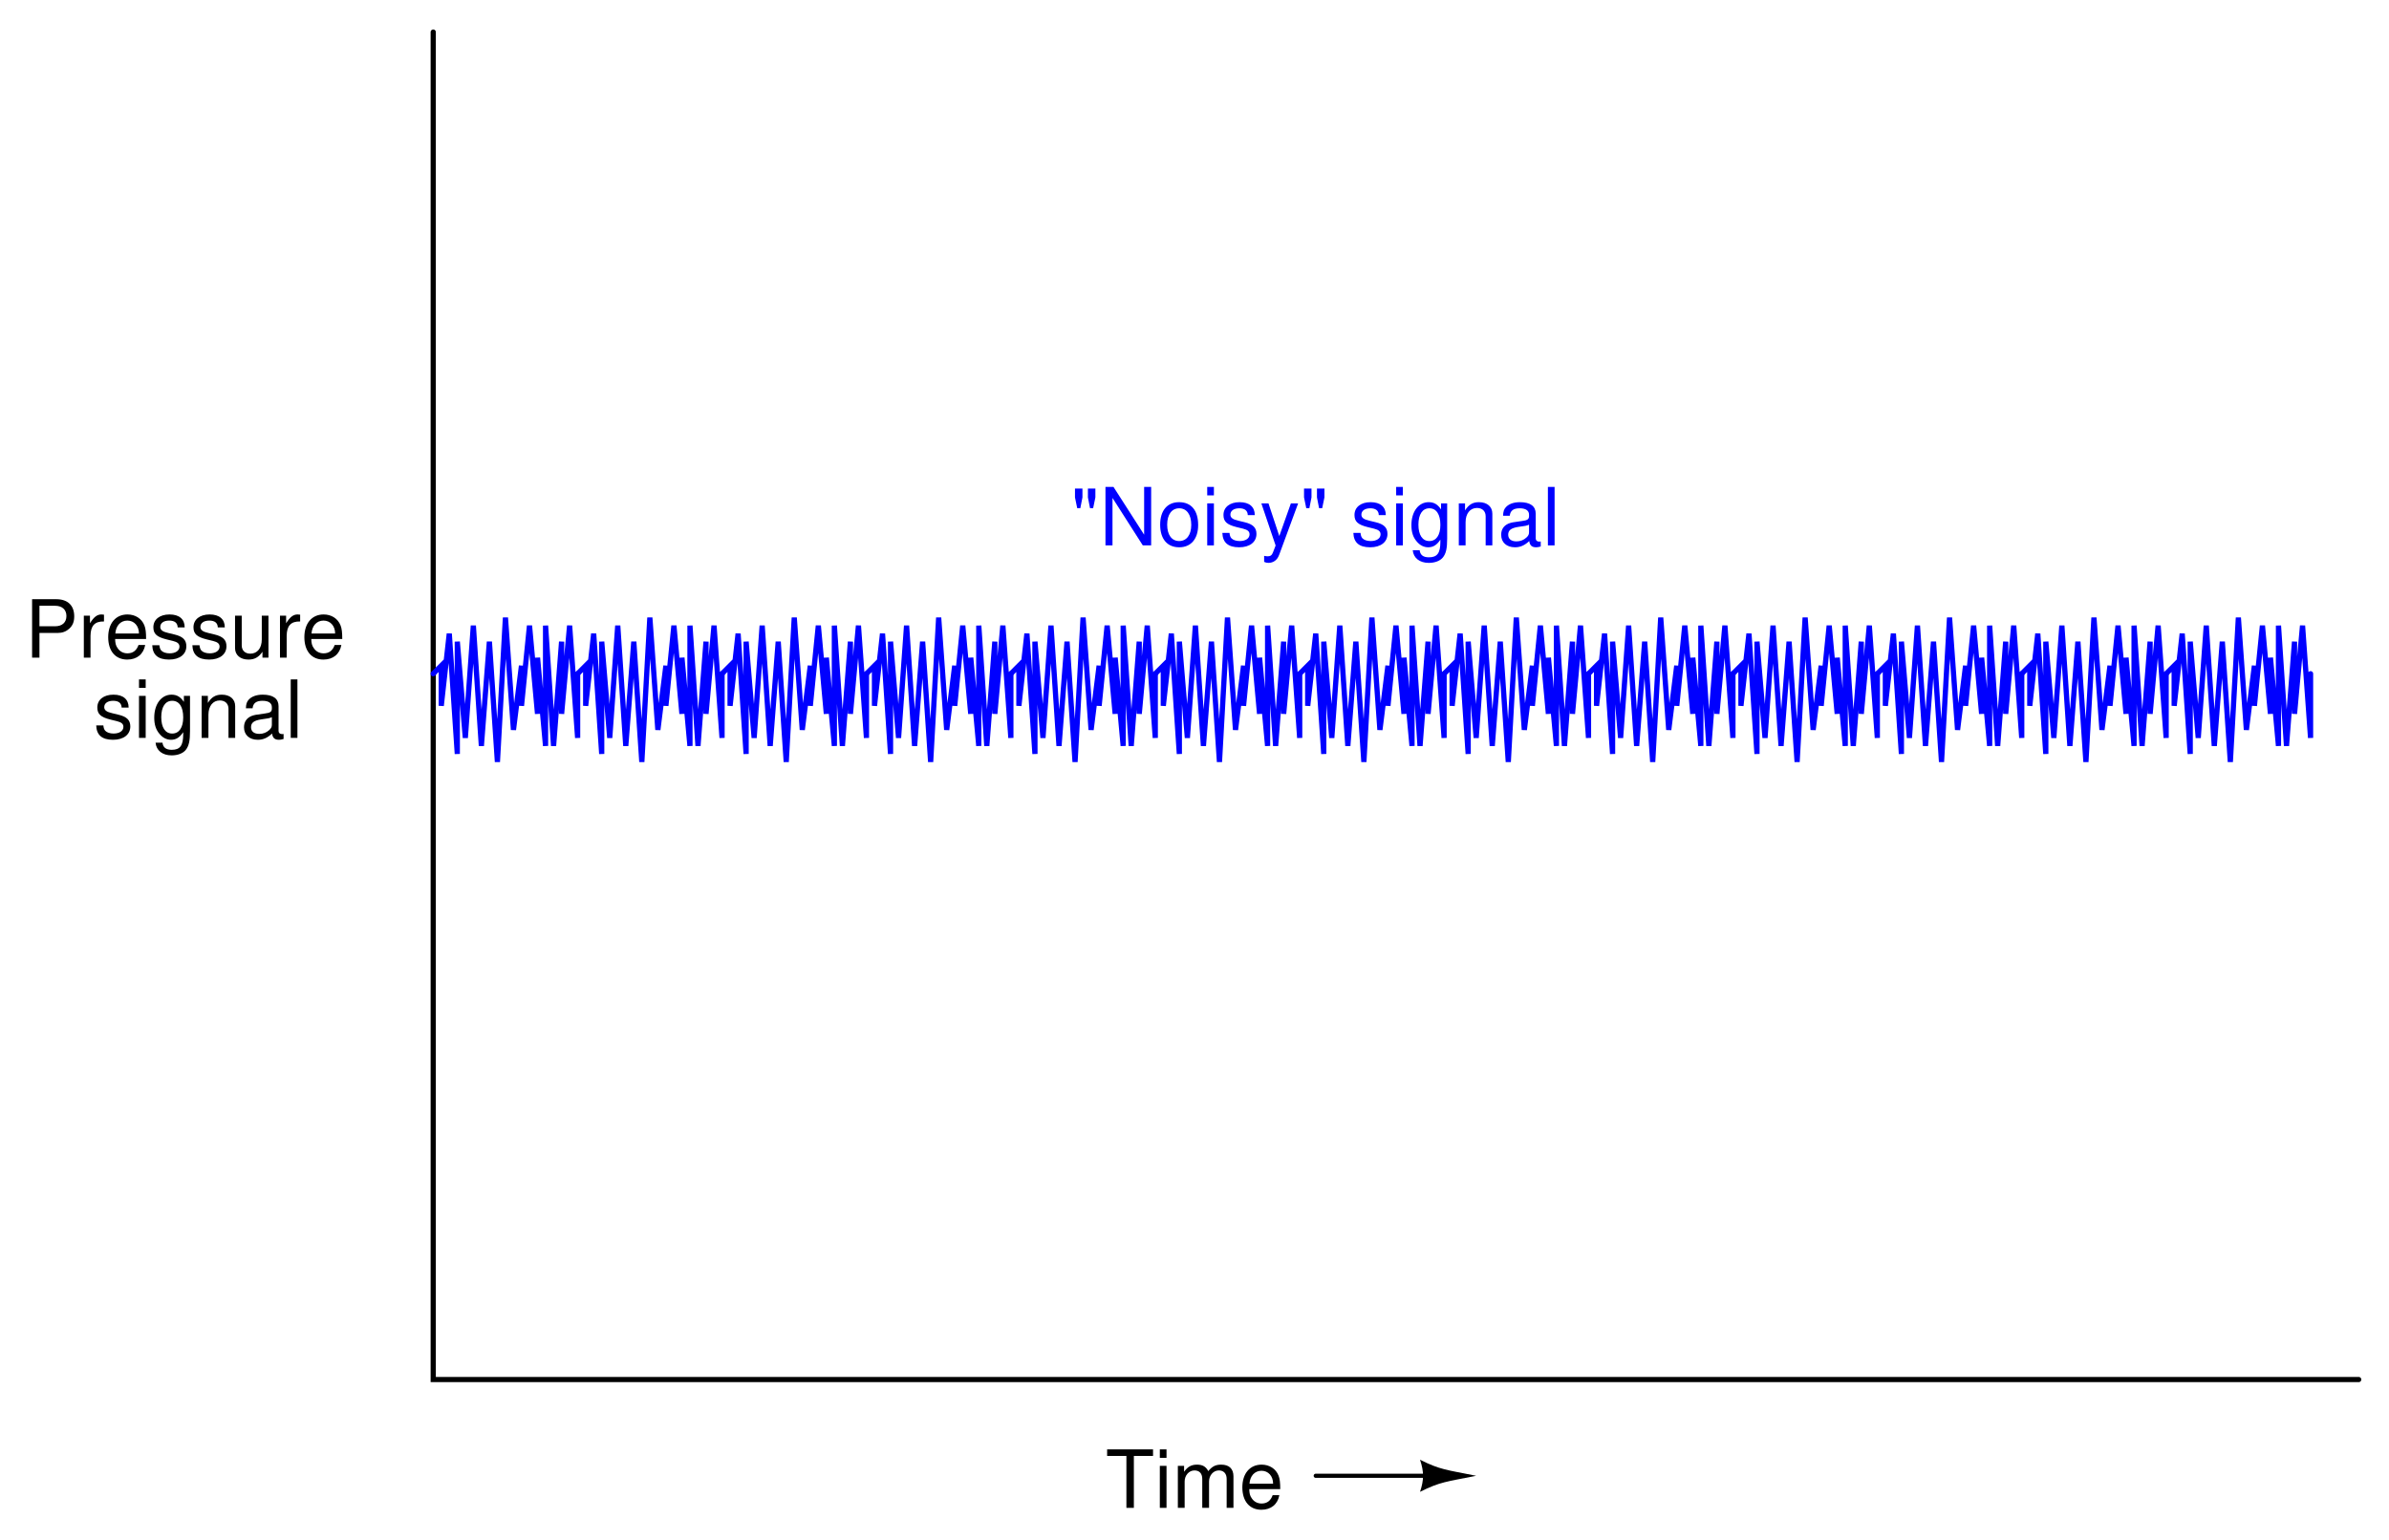 <?xml version="1.0" encoding="UTF-8"?>
<svg xmlns="http://www.w3.org/2000/svg" xmlns:xlink="http://www.w3.org/1999/xlink" viewBox="0 0 334.999 215.999" version="1.2">
<defs>
<g>
<symbol overflow="visible" id="glyph0-0">
<path style="stroke:none;" d=""/>
</symbol>
<symbol overflow="visible" id="glyph0-1">
<path style="stroke:none;" d="M 3.984 -7.281 L 6.672 -7.281 L 6.672 -8.203 L 0.234 -8.203 L 0.234 -7.281 L 2.938 -7.281 L 2.938 0 L 3.984 0 Z M 3.984 -7.281 "/>
</symbol>
<symbol overflow="visible" id="glyph0-2">
<path style="stroke:none;" d="M 1.688 -5.891 L 0.75 -5.891 L 0.75 0 L 1.688 0 Z M 1.688 -8.203 L 0.75 -8.203 L 0.75 -7.016 L 1.688 -7.016 Z M 1.688 -8.203 "/>
</symbol>
<symbol overflow="visible" id="glyph0-3">
<path style="stroke:none;" d="M 0.781 -5.891 L 0.781 0 L 1.734 0 L 1.734 -3.703 C 1.734 -4.562 2.344 -5.25 3.109 -5.25 C 3.812 -5.25 4.203 -4.812 4.203 -4.062 L 4.203 0 L 5.156 0 L 5.156 -3.703 C 5.156 -4.562 5.766 -5.25 6.531 -5.25 C 7.219 -5.25 7.625 -4.797 7.625 -4.062 L 7.625 0 L 8.578 0 L 8.578 -4.422 C 8.578 -5.484 7.969 -6.062 6.859 -6.062 C 6.078 -6.062 5.609 -5.828 5.047 -5.156 C 4.703 -5.797 4.234 -6.062 3.469 -6.062 C 2.672 -6.062 2.156 -5.766 1.656 -5.062 L 1.656 -5.891 Z M 0.781 -5.891 "/>
</symbol>
<symbol overflow="visible" id="glyph0-4">
<path style="stroke:none;" d="M 5.766 -2.625 C 5.766 -3.531 5.703 -4.078 5.531 -4.516 C 5.156 -5.484 4.25 -6.062 3.156 -6.062 C 1.5 -6.062 0.453 -4.812 0.453 -2.875 C 0.453 -0.922 1.469 0.266 3.125 0.266 C 4.484 0.266 5.406 -0.5 5.641 -1.781 L 4.703 -1.781 C 4.438 -1.016 3.922 -0.609 3.156 -0.609 C 2.562 -0.609 2.062 -0.875 1.75 -1.375 C 1.516 -1.703 1.438 -2.047 1.422 -2.625 Z M 1.453 -3.391 C 1.531 -4.484 2.188 -5.203 3.141 -5.203 C 4.094 -5.203 4.766 -4.453 4.766 -3.391 Z M 1.453 -3.391 "/>
</symbol>
<symbol overflow="visible" id="glyph0-5">
<path style="stroke:none;" d="M 2.062 -3.469 L 4.641 -3.469 C 5.281 -3.469 5.797 -3.672 6.234 -4.062 C 6.734 -4.516 6.938 -5.047 6.938 -5.797 C 6.938 -7.328 6.031 -8.203 4.406 -8.203 L 1.031 -8.203 L 1.031 0 L 2.062 0 Z M 2.062 -4.406 L 2.062 -7.281 L 4.25 -7.281 C 5.25 -7.281 5.844 -6.734 5.844 -5.844 C 5.844 -4.938 5.25 -4.406 4.25 -4.406 Z M 2.062 -4.406 "/>
</symbol>
<symbol overflow="visible" id="glyph0-6">
<path style="stroke:none;" d="M 0.781 -5.891 L 0.781 0 L 1.719 0 L 1.719 -3.062 C 1.734 -4.484 2.312 -5.109 3.609 -5.078 L 3.609 -6.031 C 3.453 -6.047 3.359 -6.062 3.25 -6.062 C 2.641 -6.062 2.188 -5.703 1.641 -4.828 L 1.641 -5.891 Z M 0.781 -5.891 "/>
</symbol>
<symbol overflow="visible" id="glyph0-7">
<path style="stroke:none;" d="M 4.922 -4.25 C 4.922 -5.406 4.156 -6.062 2.797 -6.062 C 1.422 -6.062 0.531 -5.359 0.531 -4.266 C 0.531 -3.344 1 -2.906 2.391 -2.562 L 3.281 -2.344 C 3.922 -2.188 4.188 -1.953 4.188 -1.547 C 4.188 -0.984 3.641 -0.609 2.812 -0.609 C 2.312 -0.609 1.875 -0.75 1.641 -1 C 1.5 -1.172 1.422 -1.344 1.375 -1.75 L 0.375 -1.75 C 0.422 -0.391 1.188 0.266 2.734 0.266 C 4.219 0.266 5.156 -0.469 5.156 -1.609 C 5.156 -2.484 4.672 -2.969 3.5 -3.25 L 2.594 -3.469 C 1.828 -3.641 1.5 -3.891 1.5 -4.312 C 1.5 -4.859 1.984 -5.203 2.75 -5.203 C 3.516 -5.203 3.922 -4.875 3.938 -4.25 Z M 4.922 -4.25 "/>
</symbol>
<symbol overflow="visible" id="glyph0-8">
<path style="stroke:none;" d="M 5.422 0 L 5.422 -5.891 L 4.484 -5.891 L 4.484 -2.547 C 4.484 -1.344 3.859 -0.562 2.875 -0.562 C 2.141 -0.562 1.672 -1.016 1.672 -1.719 L 1.672 -5.891 L 0.734 -5.891 L 0.734 -1.344 C 0.734 -0.375 1.469 0.266 2.609 0.266 C 3.469 0.266 4.031 -0.047 4.578 -0.828 L 4.578 0 Z M 5.422 0 "/>
</symbol>
<symbol overflow="visible" id="glyph0-9">
<path style="stroke:none;" d="M 4.547 -5.891 L 4.547 -5.047 C 4.078 -5.75 3.562 -6.062 2.812 -6.062 C 1.391 -6.062 0.391 -4.734 0.391 -2.844 C 0.391 -1.859 0.625 -1.141 1.141 -0.547 C 1.578 -0.016 2.141 0.266 2.75 0.266 C 3.453 0.266 3.953 -0.062 4.453 -0.797 L 4.453 -0.5 C 4.453 1.078 4.016 1.672 2.844 1.672 C 2.047 1.672 1.625 1.344 1.547 0.672 L 0.578 0.672 C 0.672 1.766 1.547 2.453 2.828 2.453 C 3.688 2.453 4.406 2.172 4.797 1.703 C 5.25 1.141 5.406 0.422 5.406 -0.969 L 5.406 -5.891 Z M 2.906 -5.203 C 3.891 -5.203 4.453 -4.359 4.453 -2.875 C 4.453 -1.438 3.875 -0.609 2.906 -0.609 C 1.938 -0.609 1.375 -1.453 1.375 -2.906 C 1.375 -4.344 1.938 -5.203 2.906 -5.203 Z M 2.906 -5.203 "/>
</symbol>
<symbol overflow="visible" id="glyph0-10">
<path style="stroke:none;" d="M 0.781 -5.891 L 0.781 0 L 1.734 0 L 1.734 -3.25 C 1.734 -4.453 2.359 -5.25 3.328 -5.25 C 4.078 -5.25 4.547 -4.797 4.547 -4.078 L 4.547 0 L 5.484 0 L 5.484 -4.453 C 5.484 -5.438 4.75 -6.062 3.609 -6.062 C 2.734 -6.062 2.172 -5.719 1.656 -4.906 L 1.656 -5.891 Z M 0.781 -5.891 "/>
</symbol>
<symbol overflow="visible" id="glyph0-11">
<path style="stroke:none;" d="M 6.016 -0.547 C 5.922 -0.531 5.875 -0.531 5.812 -0.531 C 5.484 -0.531 5.312 -0.703 5.312 -0.984 L 5.312 -4.453 C 5.312 -5.5 4.547 -6.062 3.094 -6.062 C 2.234 -6.062 1.547 -5.812 1.141 -5.375 C 0.859 -5.078 0.75 -4.734 0.734 -4.156 L 1.672 -4.156 C 1.75 -4.875 2.188 -5.203 3.062 -5.203 C 3.922 -5.203 4.375 -4.875 4.375 -4.312 L 4.375 -4.078 C 4.359 -3.672 4.156 -3.516 3.391 -3.422 C 2.062 -3.25 1.875 -3.203 1.5 -3.062 C 0.828 -2.766 0.469 -2.25 0.469 -1.484 C 0.469 -0.422 1.219 0.266 2.406 0.266 C 3.156 0.266 3.75 0 4.406 -0.609 C 4.484 0 4.766 0.266 5.375 0.266 C 5.578 0.266 5.703 0.234 6.016 0.156 Z M 4.375 -1.859 C 4.375 -1.547 4.281 -1.344 4 -1.094 C 3.625 -0.75 3.156 -0.562 2.609 -0.562 C 1.875 -0.562 1.453 -0.906 1.453 -1.5 C 1.453 -2.125 1.859 -2.438 2.875 -2.594 C 3.875 -2.719 4.062 -2.766 4.375 -2.906 Z M 4.375 -1.859 "/>
</symbol>
<symbol overflow="visible" id="glyph0-12">
<path style="stroke:none;" d="M 1.703 -8.203 L 0.766 -8.203 L 0.766 0 L 1.703 0 Z M 1.703 -8.203 "/>
</symbol>
<symbol overflow="visible" id="glyph0-13">
<path style="stroke:none;" d="M 0.578 -7.969 L 0.578 -6.734 L 0.891 -5.219 L 1.328 -5.219 L 1.625 -6.734 L 1.625 -7.969 Z M 2.391 -7.969 L 2.391 -6.734 L 2.688 -5.219 L 3.125 -5.219 L 3.438 -6.734 L 3.438 -7.969 Z M 2.391 -7.969 "/>
</symbol>
<symbol overflow="visible" id="glyph0-14">
<path style="stroke:none;" d="M 7.266 -8.203 L 6.281 -8.203 L 6.281 -1.5 L 1.984 -8.203 L 0.859 -8.203 L 0.859 0 L 1.844 0 L 1.844 -6.656 L 6.094 0 L 7.266 0 Z M 7.266 -8.203 "/>
</symbol>
<symbol overflow="visible" id="glyph0-15">
<path style="stroke:none;" d="M 3.062 -6.062 C 1.391 -6.062 0.406 -4.875 0.406 -2.906 C 0.406 -0.906 1.391 0.266 3.078 0.266 C 4.734 0.266 5.734 -0.922 5.734 -2.859 C 5.734 -4.906 4.766 -6.062 3.062 -6.062 Z M 3.078 -5.203 C 4.125 -5.203 4.766 -4.328 4.766 -2.875 C 4.766 -1.469 4.109 -0.609 3.078 -0.609 C 2.031 -0.609 1.391 -1.469 1.391 -2.906 C 1.391 -4.328 2.031 -5.203 3.078 -5.203 Z M 3.078 -5.203 "/>
</symbol>
<symbol overflow="visible" id="glyph0-16">
<path style="stroke:none;" d="M 4.359 -5.891 L 2.734 -1.312 L 1.219 -5.891 L 0.219 -5.891 L 2.219 0.016 L 1.859 0.953 C 1.703 1.375 1.5 1.531 1.109 1.531 C 0.938 1.531 0.812 1.5 0.609 1.469 L 0.609 2.312 C 0.797 2.406 0.984 2.453 1.234 2.453 C 1.547 2.453 1.875 2.344 2.109 2.172 C 2.406 1.953 2.578 1.703 2.75 1.234 L 5.375 -5.891 Z M 4.359 -5.891 "/>
</symbol>
<symbol overflow="visible" id="glyph0-17">
<path style="stroke:none;" d=""/>
</symbol>
</g>
</defs>
<g id="surface1">
<path style="fill:none;stroke-width:7.312;stroke-linecap:round;stroke-linejoin:miter;stroke:rgb(0%,0%,0%);stroke-opacity:1;stroke-miterlimit:6;" d="M 3302.5 219.99 L 602.5 219.99 L 602.5 2109.99 " transform="matrix(0.1,0,0,-0.1,0.5,215.499)"/>
<g style="fill:rgb(0%,0%,0%);fill-opacity:1;">
  <use xlink:href="#glyph0-1" x="155.013" y="211.499"/>
  <use xlink:href="#glyph0-2" x="161.887" y="211.499"/>
  <use xlink:href="#glyph0-3" x="164.384" y="211.499"/>
  <use xlink:href="#glyph0-4" x="173.756" y="211.499"/>
</g>
<path style="fill:none;stroke-width:5.85;stroke-linecap:round;stroke-linejoin:miter;stroke:rgb(0%,0%,0%);stroke-opacity:1;stroke-miterlimit:6;" d="M 2008.75 84.99 L 1840 84.99 " transform="matrix(0.1,0,0,-0.1,0.5,215.499)"/>
<path style=" stroke:none;fill-rule:evenodd;fill:rgb(0%,0%,0%);fill-opacity:1;" d="M 199.125 209.25 C 201.938 207.844 202.781 207.844 207 207 C 202.781 206.156 201.938 206.156 199.125 204.75 C 199.688 206.438 199.688 207.562 199.125 209.25 "/>
<g style="fill:rgb(0%,0%,0%);fill-opacity:1;">
  <use xlink:href="#glyph0-5" x="3.47" y="92.249"/>
  <use xlink:href="#glyph0-6" x="10.974" y="92.249"/>
  <use xlink:href="#glyph0-4" x="14.72" y="92.249"/>
  <use xlink:href="#glyph0-7" x="20.975" y="92.249"/>
  <use xlink:href="#glyph0-7" x="26.6" y="92.249"/>
  <use xlink:href="#glyph0-8" x="32.225" y="92.249"/>
  <use xlink:href="#glyph0-6" x="38.48" y="92.249"/>
  <use xlink:href="#glyph0-4" x="42.227" y="92.249"/>
</g>
<g style="fill:rgb(0%,0%,0%);fill-opacity:1;">
  <use xlink:href="#glyph0-7" x="13.116" y="103.499"/>
  <use xlink:href="#glyph0-2" x="18.741" y="103.499"/>
  <use xlink:href="#glyph0-9" x="21.238" y="103.499"/>
  <use xlink:href="#glyph0-10" x="27.493" y="103.499"/>
  <use xlink:href="#glyph0-11" x="33.748" y="103.499"/>
  <use xlink:href="#glyph0-12" x="40.003" y="103.499"/>
</g>
<path style="fill:none;stroke-width:7.312;stroke-linecap:round;stroke-linejoin:miter;stroke:rgb(0%,0%,100%);stroke-opacity:1;stroke-miterlimit:6;" d="M 805 1209.99 L 805 1119.99 L 793.75 1277.49 L 782.5 1153.74 L 782.5 1254.99 L 771.25 1108.74 L 760 1277.49 L 760 1108.74 L 748.75 1232.49 L 748.75 1153.74 L 737.5 1277.49 L 726.25 1164.99 L 726.25 1221.24 L 715 1131.24 L 703.75 1288.74 L 692.5 1086.24 L 681.25 1254.99 L 670 1108.74 L 658.75 1277.49 L 647.5 1119.99 L 636.25 1254.99 L 636.25 1097.49 L 625 1266.24 L 613.75 1164.99 L 613.75 1221.24 L 602.5 1209.99 " transform="matrix(0.1,0,0,-0.1,0.5,215.499)"/>
<path style="fill:none;stroke-width:7.312;stroke-linecap:round;stroke-linejoin:miter;stroke:rgb(0%,0%,100%);stroke-opacity:1;stroke-miterlimit:6;" d="M 1007.5 1209.99 L 1007.5 1119.99 L 996.25 1277.49 L 985 1153.74 L 985 1254.99 L 973.75 1108.74 L 962.5 1277.49 L 962.5 1108.74 L 951.25 1232.49 L 951.25 1153.74 L 940 1277.49 L 928.75 1164.99 L 928.75 1221.24 L 917.5 1131.24 L 906.25 1288.74 L 895 1086.24 L 883.75 1254.99 L 872.5 1108.74 L 861.25 1277.49 L 850 1119.99 L 838.75 1254.99 L 838.75 1097.49 L 827.5 1266.24 L 816.25 1164.99 L 816.25 1221.24 L 805 1209.99 " transform="matrix(0.1,0,0,-0.1,0.5,215.499)"/>
<path style="fill:none;stroke-width:7.312;stroke-linecap:round;stroke-linejoin:miter;stroke:rgb(0%,0%,100%);stroke-opacity:1;stroke-miterlimit:6;" d="M 1210 1209.99 L 1210 1119.99 L 1198.75 1277.49 L 1187.5 1153.74 L 1187.5 1254.99 L 1176.25 1108.74 L 1165 1277.49 L 1165 1108.74 L 1153.75 1232.49 L 1153.75 1153.74 L 1142.5 1277.49 L 1131.25 1164.99 L 1131.25 1221.24 L 1120 1131.24 L 1108.75 1288.74 L 1097.5 1086.24 L 1086.25 1254.99 L 1075 1108.74 L 1063.75 1277.49 L 1052.5 1119.99 L 1041.25 1254.99 L 1041.25 1097.49 L 1030 1266.24 L 1018.75 1164.99 L 1018.75 1221.24 L 1007.5 1209.99 " transform="matrix(0.1,0,0,-0.1,0.5,215.499)"/>
<path style="fill:none;stroke-width:7.312;stroke-linecap:round;stroke-linejoin:miter;stroke:rgb(0%,0%,100%);stroke-opacity:1;stroke-miterlimit:6;" d="M 1412.5 1209.99 L 1412.5 1119.99 L 1401.25 1277.49 L 1390 1153.74 L 1390 1254.99 L 1378.75 1108.74 L 1367.5 1277.49 L 1367.5 1108.74 L 1356.25 1232.49 L 1356.25 1153.74 L 1345 1277.49 L 1333.75 1164.99 L 1333.75 1221.24 L 1322.5 1131.24 L 1311.25 1288.74 L 1300 1086.24 L 1288.75 1254.99 L 1277.5 1108.74 L 1266.25 1277.49 L 1255 1119.99 L 1243.75 1254.99 L 1243.75 1097.49 L 1232.5 1266.24 L 1221.25 1164.99 L 1221.25 1221.24 L 1210 1209.99 " transform="matrix(0.1,0,0,-0.1,0.5,215.499)"/>
<path style="fill:none;stroke-width:7.312;stroke-linecap:round;stroke-linejoin:miter;stroke:rgb(0%,0%,100%);stroke-opacity:1;stroke-miterlimit:6;" d="M 1615 1209.99 L 1615 1119.99 L 1603.75 1277.49 L 1592.5 1153.74 L 1592.5 1254.99 L 1581.25 1108.74 L 1570 1277.49 L 1570 1108.74 L 1558.75 1232.49 L 1558.75 1153.74 L 1547.5 1277.49 L 1536.25 1164.99 L 1536.25 1221.24 L 1525 1131.24 L 1513.75 1288.74 L 1502.5 1086.24 L 1491.25 1254.99 L 1480 1108.74 L 1468.75 1277.49 L 1457.5 1119.99 L 1446.25 1254.99 L 1446.25 1097.49 L 1435 1266.24 L 1423.75 1164.99 L 1423.75 1221.24 L 1412.5 1209.99 " transform="matrix(0.1,0,0,-0.1,0.5,215.499)"/>
<path style="fill:none;stroke-width:7.312;stroke-linecap:round;stroke-linejoin:miter;stroke:rgb(0%,0%,100%);stroke-opacity:1;stroke-miterlimit:6;" d="M 1817.5 1209.99 L 1817.5 1119.99 L 1806.25 1277.49 L 1795 1153.74 L 1795 1254.99 L 1783.75 1108.74 L 1772.5 1277.49 L 1772.5 1108.74 L 1761.25 1232.49 L 1761.25 1153.74 L 1750 1277.49 L 1738.75 1164.99 L 1738.75 1221.24 L 1727.5 1131.24 L 1716.25 1288.74 L 1705 1086.24 L 1693.75 1254.99 L 1682.5 1108.74 L 1671.25 1277.49 L 1660 1119.99 L 1648.75 1254.99 L 1648.75 1097.49 L 1637.5 1266.24 L 1626.25 1164.99 L 1626.25 1221.24 L 1615 1209.99 " transform="matrix(0.1,0,0,-0.1,0.5,215.499)"/>
<path style="fill:none;stroke-width:7.312;stroke-linecap:round;stroke-linejoin:miter;stroke:rgb(0%,0%,100%);stroke-opacity:1;stroke-miterlimit:6;" d="M 2020 1209.99 L 2020 1119.99 L 2008.75 1277.49 L 1997.5 1153.74 L 1997.5 1254.99 L 1986.25 1108.74 L 1975 1277.49 L 1975 1108.74 L 1963.75 1232.49 L 1963.75 1153.74 L 1952.5 1277.49 L 1941.25 1164.99 L 1941.25 1221.24 L 1930 1131.24 L 1918.75 1288.74 L 1907.5 1086.24 L 1896.25 1254.99 L 1885 1108.74 L 1873.75 1277.49 L 1862.5 1119.99 L 1851.25 1254.99 L 1851.25 1097.49 L 1840 1266.24 L 1828.75 1164.99 L 1828.75 1221.24 L 1817.5 1209.99 " transform="matrix(0.1,0,0,-0.1,0.5,215.499)"/>
<path style="fill:none;stroke-width:7.312;stroke-linecap:round;stroke-linejoin:miter;stroke:rgb(0%,0%,100%);stroke-opacity:1;stroke-miterlimit:6;" d="M 2222.5 1209.99 L 2222.5 1119.99 L 2211.25 1277.49 L 2200 1153.74 L 2200 1254.99 L 2188.75 1108.74 L 2177.5 1277.49 L 2177.5 1108.74 L 2166.25 1232.49 L 2166.25 1153.74 L 2155 1277.49 L 2143.75 1164.99 L 2143.75 1221.24 L 2132.5 1131.24 L 2121.25 1288.74 L 2110 1086.24 L 2098.75 1254.99 L 2087.5 1108.74 L 2076.25 1277.49 L 2065 1119.99 L 2053.75 1254.99 L 2053.75 1097.49 L 2042.5 1266.24 L 2031.25 1164.99 L 2031.25 1221.24 L 2020 1209.99 " transform="matrix(0.1,0,0,-0.1,0.5,215.499)"/>
<path style="fill:none;stroke-width:7.312;stroke-linecap:round;stroke-linejoin:miter;stroke:rgb(0%,0%,100%);stroke-opacity:1;stroke-miterlimit:6;" d="M 2425 1209.99 L 2425 1119.99 L 2413.75 1277.49 L 2402.5 1153.74 L 2402.5 1254.99 L 2391.25 1108.74 L 2380 1277.49 L 2380 1108.74 L 2368.75 1232.49 L 2368.75 1153.74 L 2357.5 1277.49 L 2346.25 1164.99 L 2346.25 1221.24 L 2335 1131.24 L 2323.75 1288.74 L 2312.5 1086.24 L 2301.25 1254.99 L 2290 1108.74 L 2278.75 1277.49 L 2267.5 1119.99 L 2256.25 1254.99 L 2256.25 1097.49 L 2245 1266.24 L 2233.75 1164.99 L 2233.75 1221.24 L 2222.5 1209.99 " transform="matrix(0.1,0,0,-0.1,0.5,215.499)"/>
<path style="fill:none;stroke-width:7.312;stroke-linecap:round;stroke-linejoin:miter;stroke:rgb(0%,0%,100%);stroke-opacity:1;stroke-miterlimit:6;" d="M 2627.5 1209.99 L 2627.5 1119.99 L 2616.25 1277.49 L 2605 1153.74 L 2605 1254.99 L 2593.75 1108.74 L 2582.5 1277.49 L 2582.5 1108.74 L 2571.25 1232.49 L 2571.25 1153.74 L 2560 1277.49 L 2548.75 1164.99 L 2548.75 1221.24 L 2537.5 1131.24 L 2526.25 1288.74 L 2515 1086.24 L 2503.75 1254.99 L 2492.5 1108.74 L 2481.25 1277.49 L 2470 1119.99 L 2458.75 1254.99 L 2458.75 1097.49 L 2447.5 1266.24 L 2436.25 1164.99 L 2436.25 1221.24 L 2425 1209.99 " transform="matrix(0.1,0,0,-0.1,0.5,215.499)"/>
<path style="fill:none;stroke-width:7.312;stroke-linecap:round;stroke-linejoin:miter;stroke:rgb(0%,0%,100%);stroke-opacity:1;stroke-miterlimit:6;" d="M 2830 1209.99 L 2830 1119.99 L 2818.75 1277.49 L 2807.5 1153.74 L 2807.5 1254.99 L 2796.25 1108.74 L 2785 1277.49 L 2785 1108.74 L 2773.75 1232.49 L 2773.75 1153.74 L 2762.5 1277.49 L 2751.25 1164.99 L 2751.25 1221.24 L 2740 1131.24 L 2728.75 1288.74 L 2717.5 1086.24 L 2706.25 1254.99 L 2695 1108.74 L 2683.75 1277.49 L 2672.5 1119.99 L 2661.25 1254.99 L 2661.25 1097.49 L 2650 1266.24 L 2638.75 1164.99 L 2638.75 1221.24 L 2627.5 1209.99 " transform="matrix(0.1,0,0,-0.1,0.5,215.499)"/>
<path style="fill:none;stroke-width:7.312;stroke-linecap:round;stroke-linejoin:miter;stroke:rgb(0%,0%,100%);stroke-opacity:1;stroke-miterlimit:6;" d="M 3032.5 1209.99 L 3032.5 1119.99 L 3021.25 1277.49 L 3010 1153.74 L 3010 1254.99 L 2998.75 1108.74 L 2987.5 1277.49 L 2987.5 1108.74 L 2976.25 1232.49 L 2976.25 1153.74 L 2965 1277.49 L 2953.75 1164.99 L 2953.75 1221.24 L 2942.5 1131.24 L 2931.25 1288.74 L 2920 1086.24 L 2908.75 1254.99 L 2897.5 1108.74 L 2886.25 1277.49 L 2875 1119.99 L 2863.75 1254.99 L 2863.75 1097.49 L 2852.5 1266.24 L 2841.25 1164.99 L 2841.25 1221.24 L 2830 1209.99 " transform="matrix(0.1,0,0,-0.1,0.5,215.499)"/>
<path style="fill:none;stroke-width:7.312;stroke-linecap:round;stroke-linejoin:miter;stroke:rgb(0%,0%,100%);stroke-opacity:1;stroke-miterlimit:6;" d="M 3235 1209.99 L 3235 1119.99 L 3223.75 1277.49 L 3212.5 1153.74 L 3212.5 1254.99 L 3201.25 1108.74 L 3190 1277.49 L 3190 1108.74 L 3178.75 1232.49 L 3178.75 1153.74 L 3167.5 1277.49 L 3156.25 1164.99 L 3156.25 1221.24 L 3145 1131.24 L 3133.75 1288.74 L 3122.5 1086.24 L 3111.25 1254.99 L 3100 1108.74 L 3088.75 1277.49 L 3077.5 1119.99 L 3066.25 1254.99 L 3066.25 1097.49 L 3055 1266.24 L 3043.75 1164.99 L 3043.75 1221.24 L 3032.5 1209.99 " transform="matrix(0.1,0,0,-0.1,0.5,215.499)"/>
<g style="fill:rgb(0%,0%,100%);fill-opacity:1;">
  <use xlink:href="#glyph0-13" x="150.162" y="76.499"/>
  <use xlink:href="#glyph0-14" x="154.156" y="76.499"/>
  <use xlink:href="#glyph0-15" x="162.278" y="76.499"/>
  <use xlink:href="#glyph0-2" x="168.533" y="76.499"/>
  <use xlink:href="#glyph0-7" x="171.031" y="76.499"/>
  <use xlink:href="#glyph0-16" x="176.656" y="76.499"/>
  <use xlink:href="#glyph0-13" x="182.281" y="76.499"/>
  <use xlink:href="#glyph0-17" x="186.274" y="76.499"/>
  <use xlink:href="#glyph0-7" x="189.402" y="76.499"/>
  <use xlink:href="#glyph0-2" x="195.027" y="76.499"/>
  <use xlink:href="#glyph0-9" x="197.524" y="76.499"/>
  <use xlink:href="#glyph0-10" x="203.78" y="76.499"/>
  <use xlink:href="#glyph0-11" x="210.035" y="76.499"/>
  <use xlink:href="#glyph0-12" x="216.29" y="76.499"/>
</g>
</g>
</svg>
